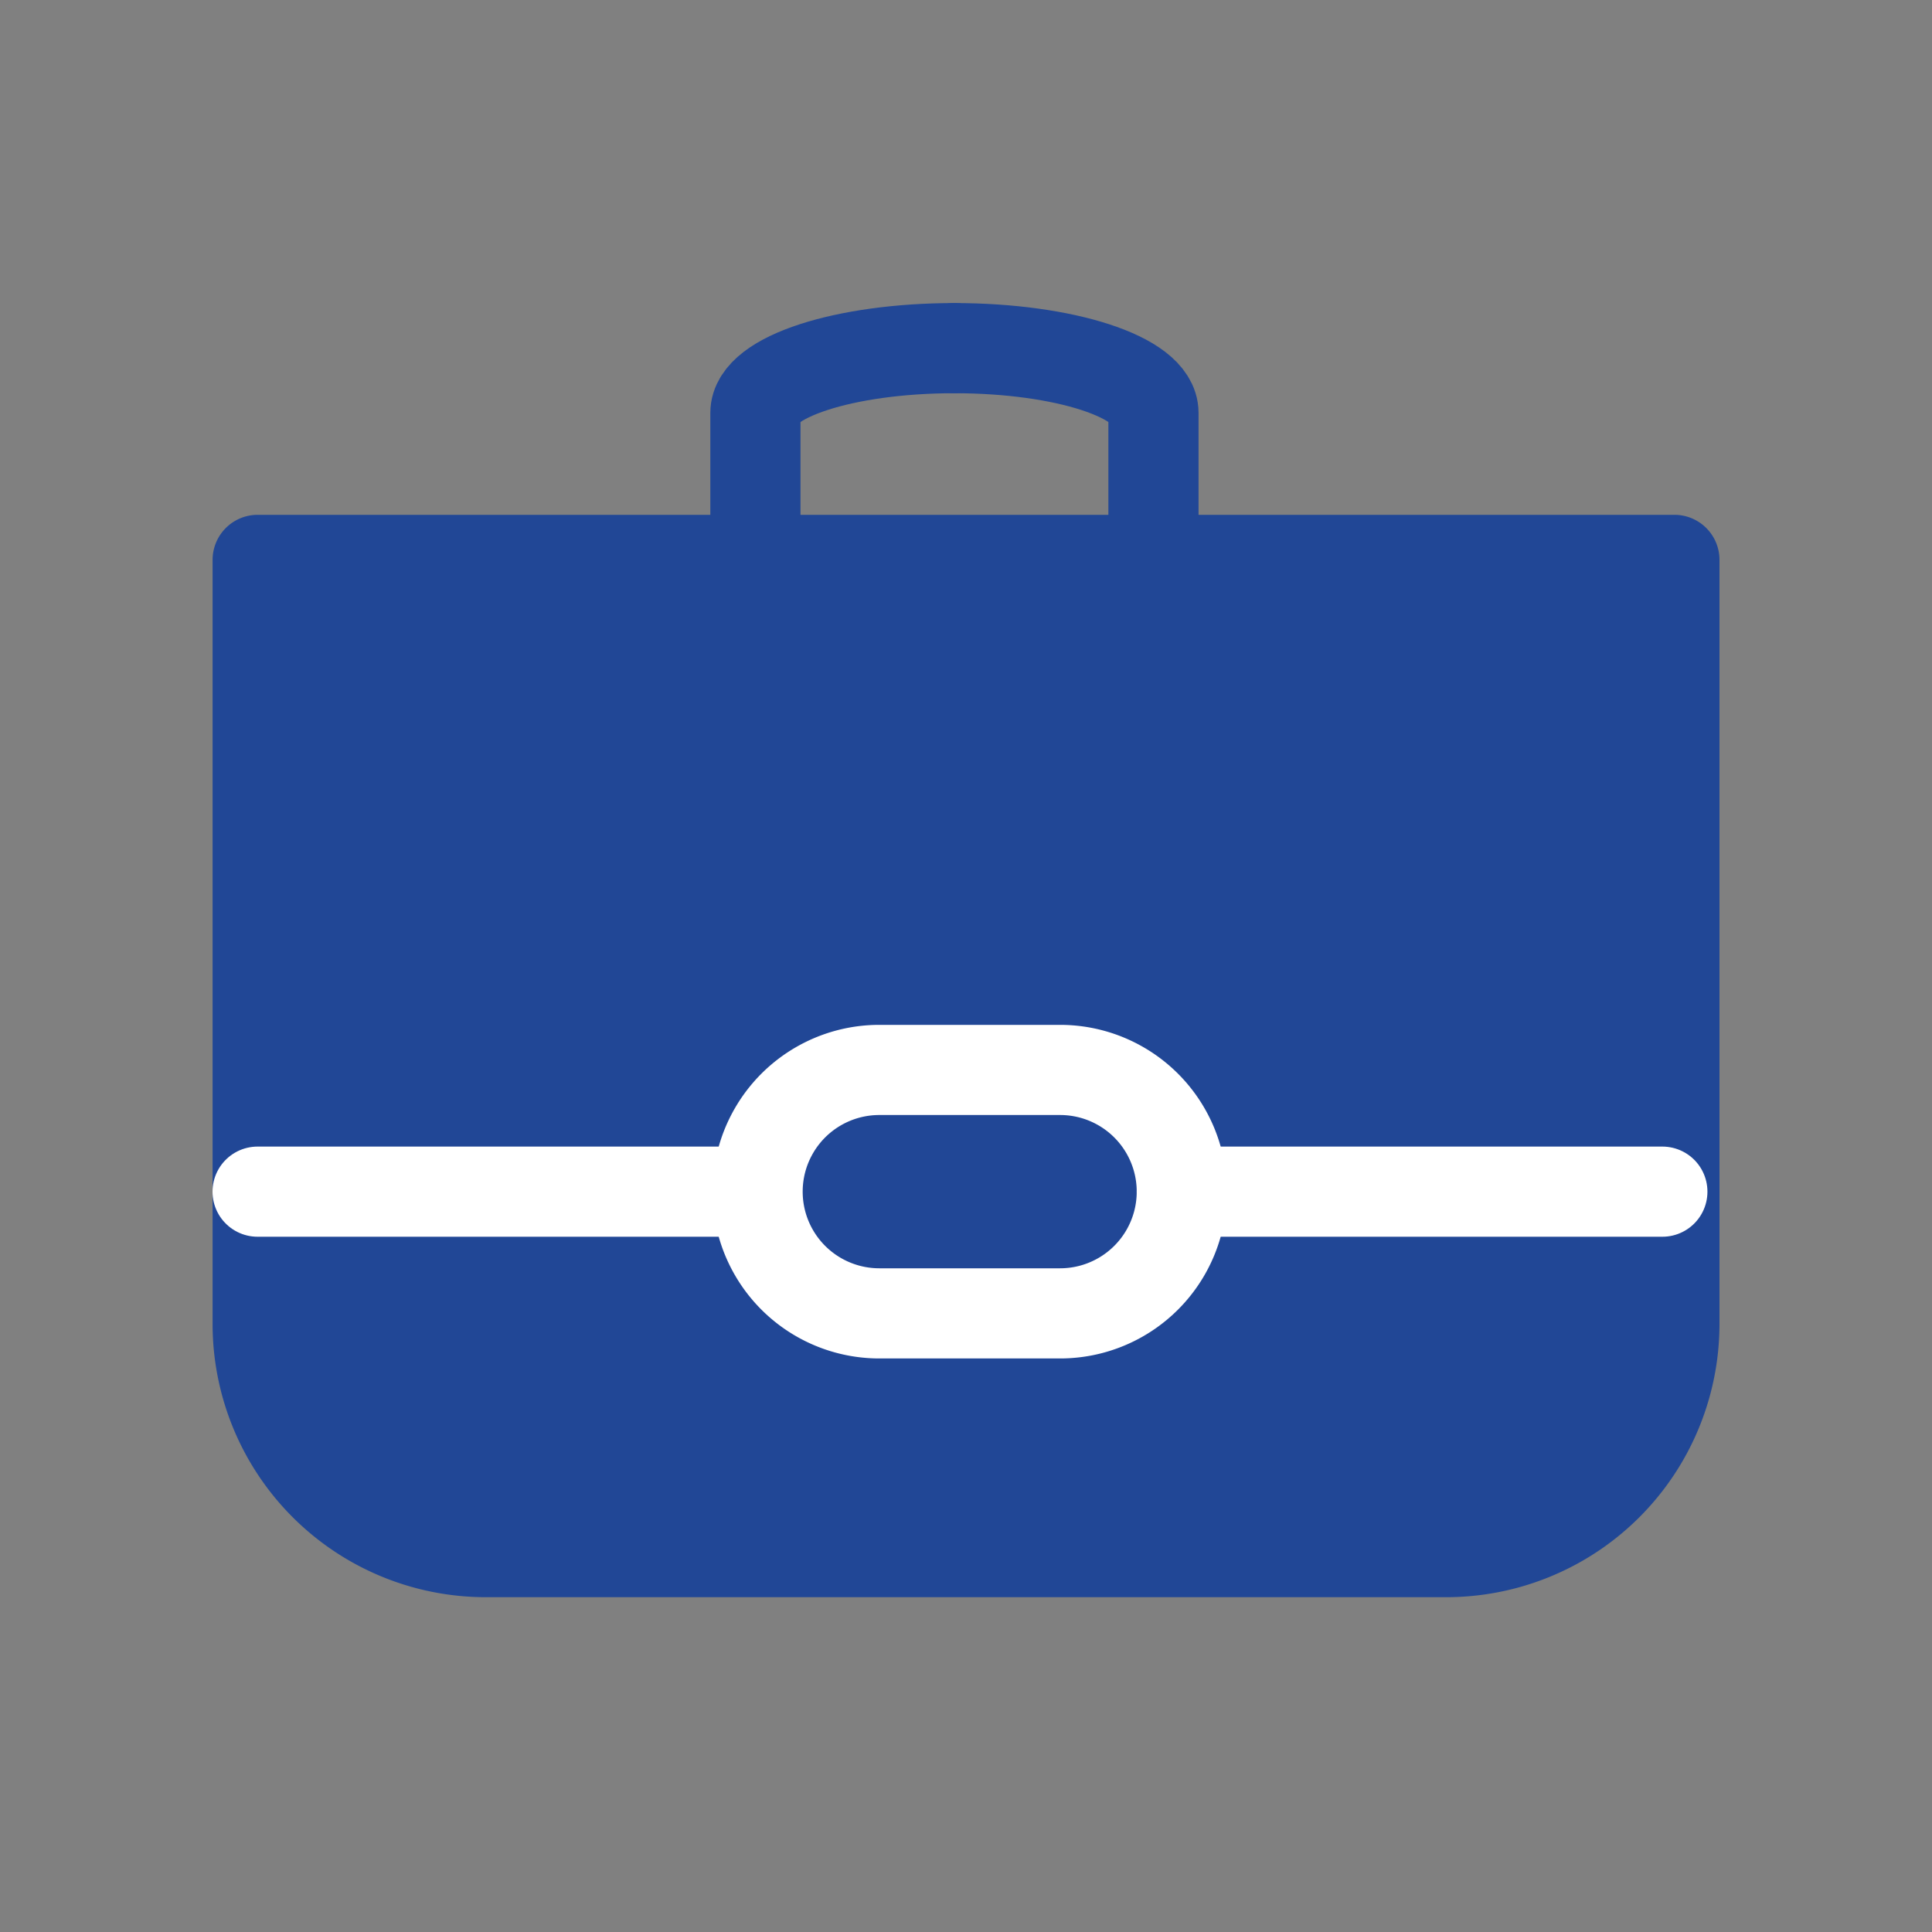 <svg id="Layer_1" data-name="Layer 1" xmlns="http://www.w3.org/2000/svg" viewBox="0 0 30 30"><rect x="0" y="0" width="30" height="30" fill="#808080" stroke="none"/><defs><style>.cls-1{fill:#214796;}.cls-2,.cls-3{fill:none;stroke-linecap:round;stroke-linejoin:round;stroke-width:1.4px;}.cls-2{stroke:#214796;}.cls-3{stroke:#fff;}</style></defs><path class="cls-1" d="M22.457,24.101H7.544a3.543,3.543,0,0,1-3.543-3.543V8.694H26V20.557A3.543,3.543,0,0,1,22.457,24.101Z"/><path class="cls-2" d="M22.457,24.101H7.544a3.543,3.543,0,0,1-3.543-3.543V8.694H26V20.557A3.543,3.543,0,0,1,22.457,24.101Z"/><line class="cls-3" x1="4" y1="18.504" x2="11.729" y2="18.504"/><line class="cls-3" x1="18.351" y1="18.504" x2="25.813" y2="18.504"/><path class="cls-3" d="M16.461,20.394H13.654a1.89,1.89,0,0,1,0-3.78h2.807a1.89,1.89,0,0,1,0,3.78Z"/><path class="cls-2" d="M14.821,5.406c-1.708,0-3.091.45-3.091,1.005V8.694"/><path class="cls-2" d="M14.82,5.406c1.708,0,3.091.45,3.091,1.005V8.694"/></svg>